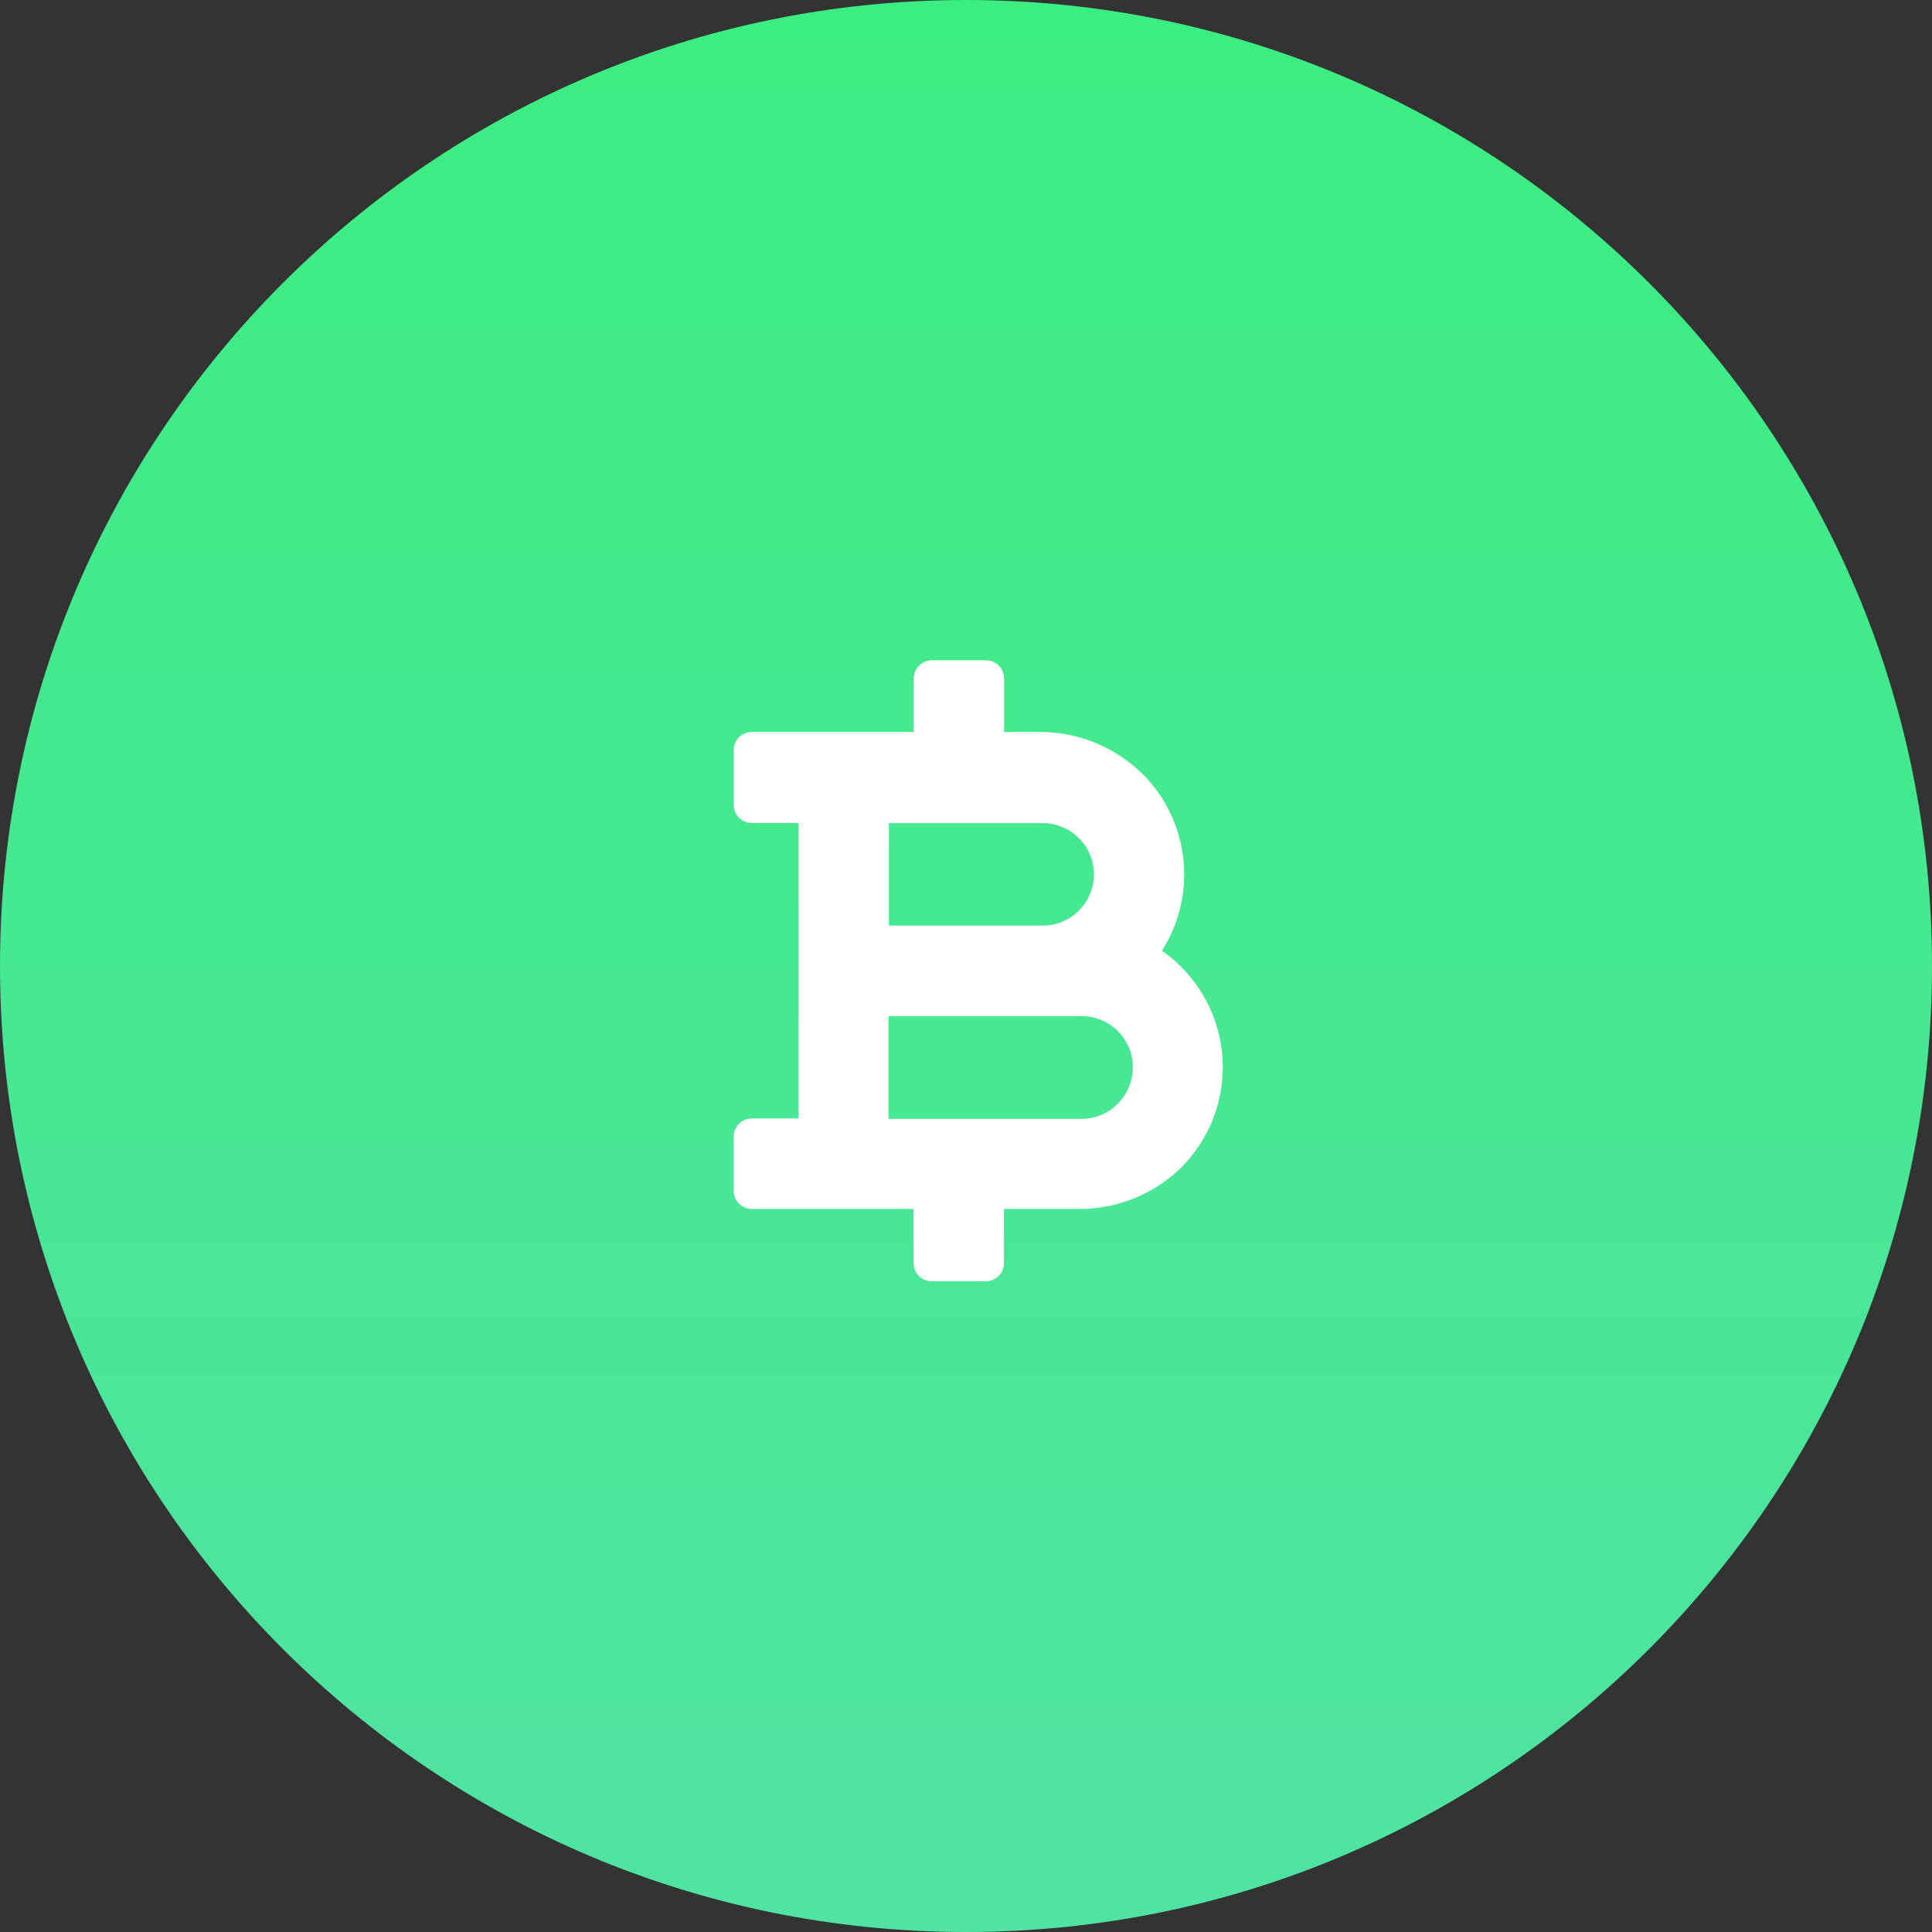 <svg width="79" height="79" viewBox="0 0 79 79" fill="none" xmlns="http://www.w3.org/2000/svg">
<rect x="0" y="0" width="79" height="79" fill="#333333" stroke="none"/>
<path fill-rule="evenodd" clip-rule="evenodd" d="M39.5 79C61.315 79 79 61.315 79 39.5C79 17.685 61.315 0 39.5 0C17.685 0 0 17.685 0 39.5C0 61.315 17.685 79 39.5 79Z" fill="url(#paint0_linear)"/>
<path fill-rule="evenodd" clip-rule="evenodd" d="M47.512 38.874C48.985 36.564 48.642 33.54 46.69 31.619C45.568 30.529 44.063 29.922 42.499 29.929H41.057V27.738C41.057 27.33 40.727 27 40.319 27H38.1C37.692 27 37.362 27.33 37.362 27.738V29.929H30.738C30.33 29.929 30 30.259 30 30.667V32.914C30 33.322 30.33 33.652 30.738 33.652H32.647V45.734H30.738C30.33 45.734 30 46.065 30 46.472V48.697C30 48.893 30.078 49.08 30.216 49.219C30.355 49.357 30.542 49.435 30.738 49.435H37.356V51.654C37.356 51.85 37.434 52.037 37.572 52.176C37.711 52.314 37.898 52.392 38.094 52.392H40.313C40.509 52.392 40.697 52.314 40.835 52.176C40.974 52.037 41.051 51.85 41.051 51.654V49.435H44.087C45.591 49.449 47.044 48.894 48.154 47.88C49.304 46.809 49.97 45.316 49.999 43.744C50.028 42.172 49.417 40.657 48.306 39.544C48.062 39.297 47.796 39.073 47.512 38.874ZM36.348 33.658H42.634C43.791 33.658 44.729 34.596 44.729 35.753C44.729 36.91 43.791 37.849 42.634 37.849H36.348V33.658ZM45.698 45.137C45.306 45.531 44.773 45.752 44.217 45.751H36.331V41.549H44.217C45.069 41.545 45.839 42.057 46.164 42.845C46.49 43.633 46.305 44.539 45.698 45.137Z" fill="white"/>
<defs>
<linearGradient id="paint0_linear" x1="0" y1="0" x2="0" y2="79" gradientUnits="userSpaceOnUse">
<stop stop-color="#3BEE81"/>
<stop offset="1" stop-color="#50E3A2"/>
</linearGradient>
</defs>
</svg>
